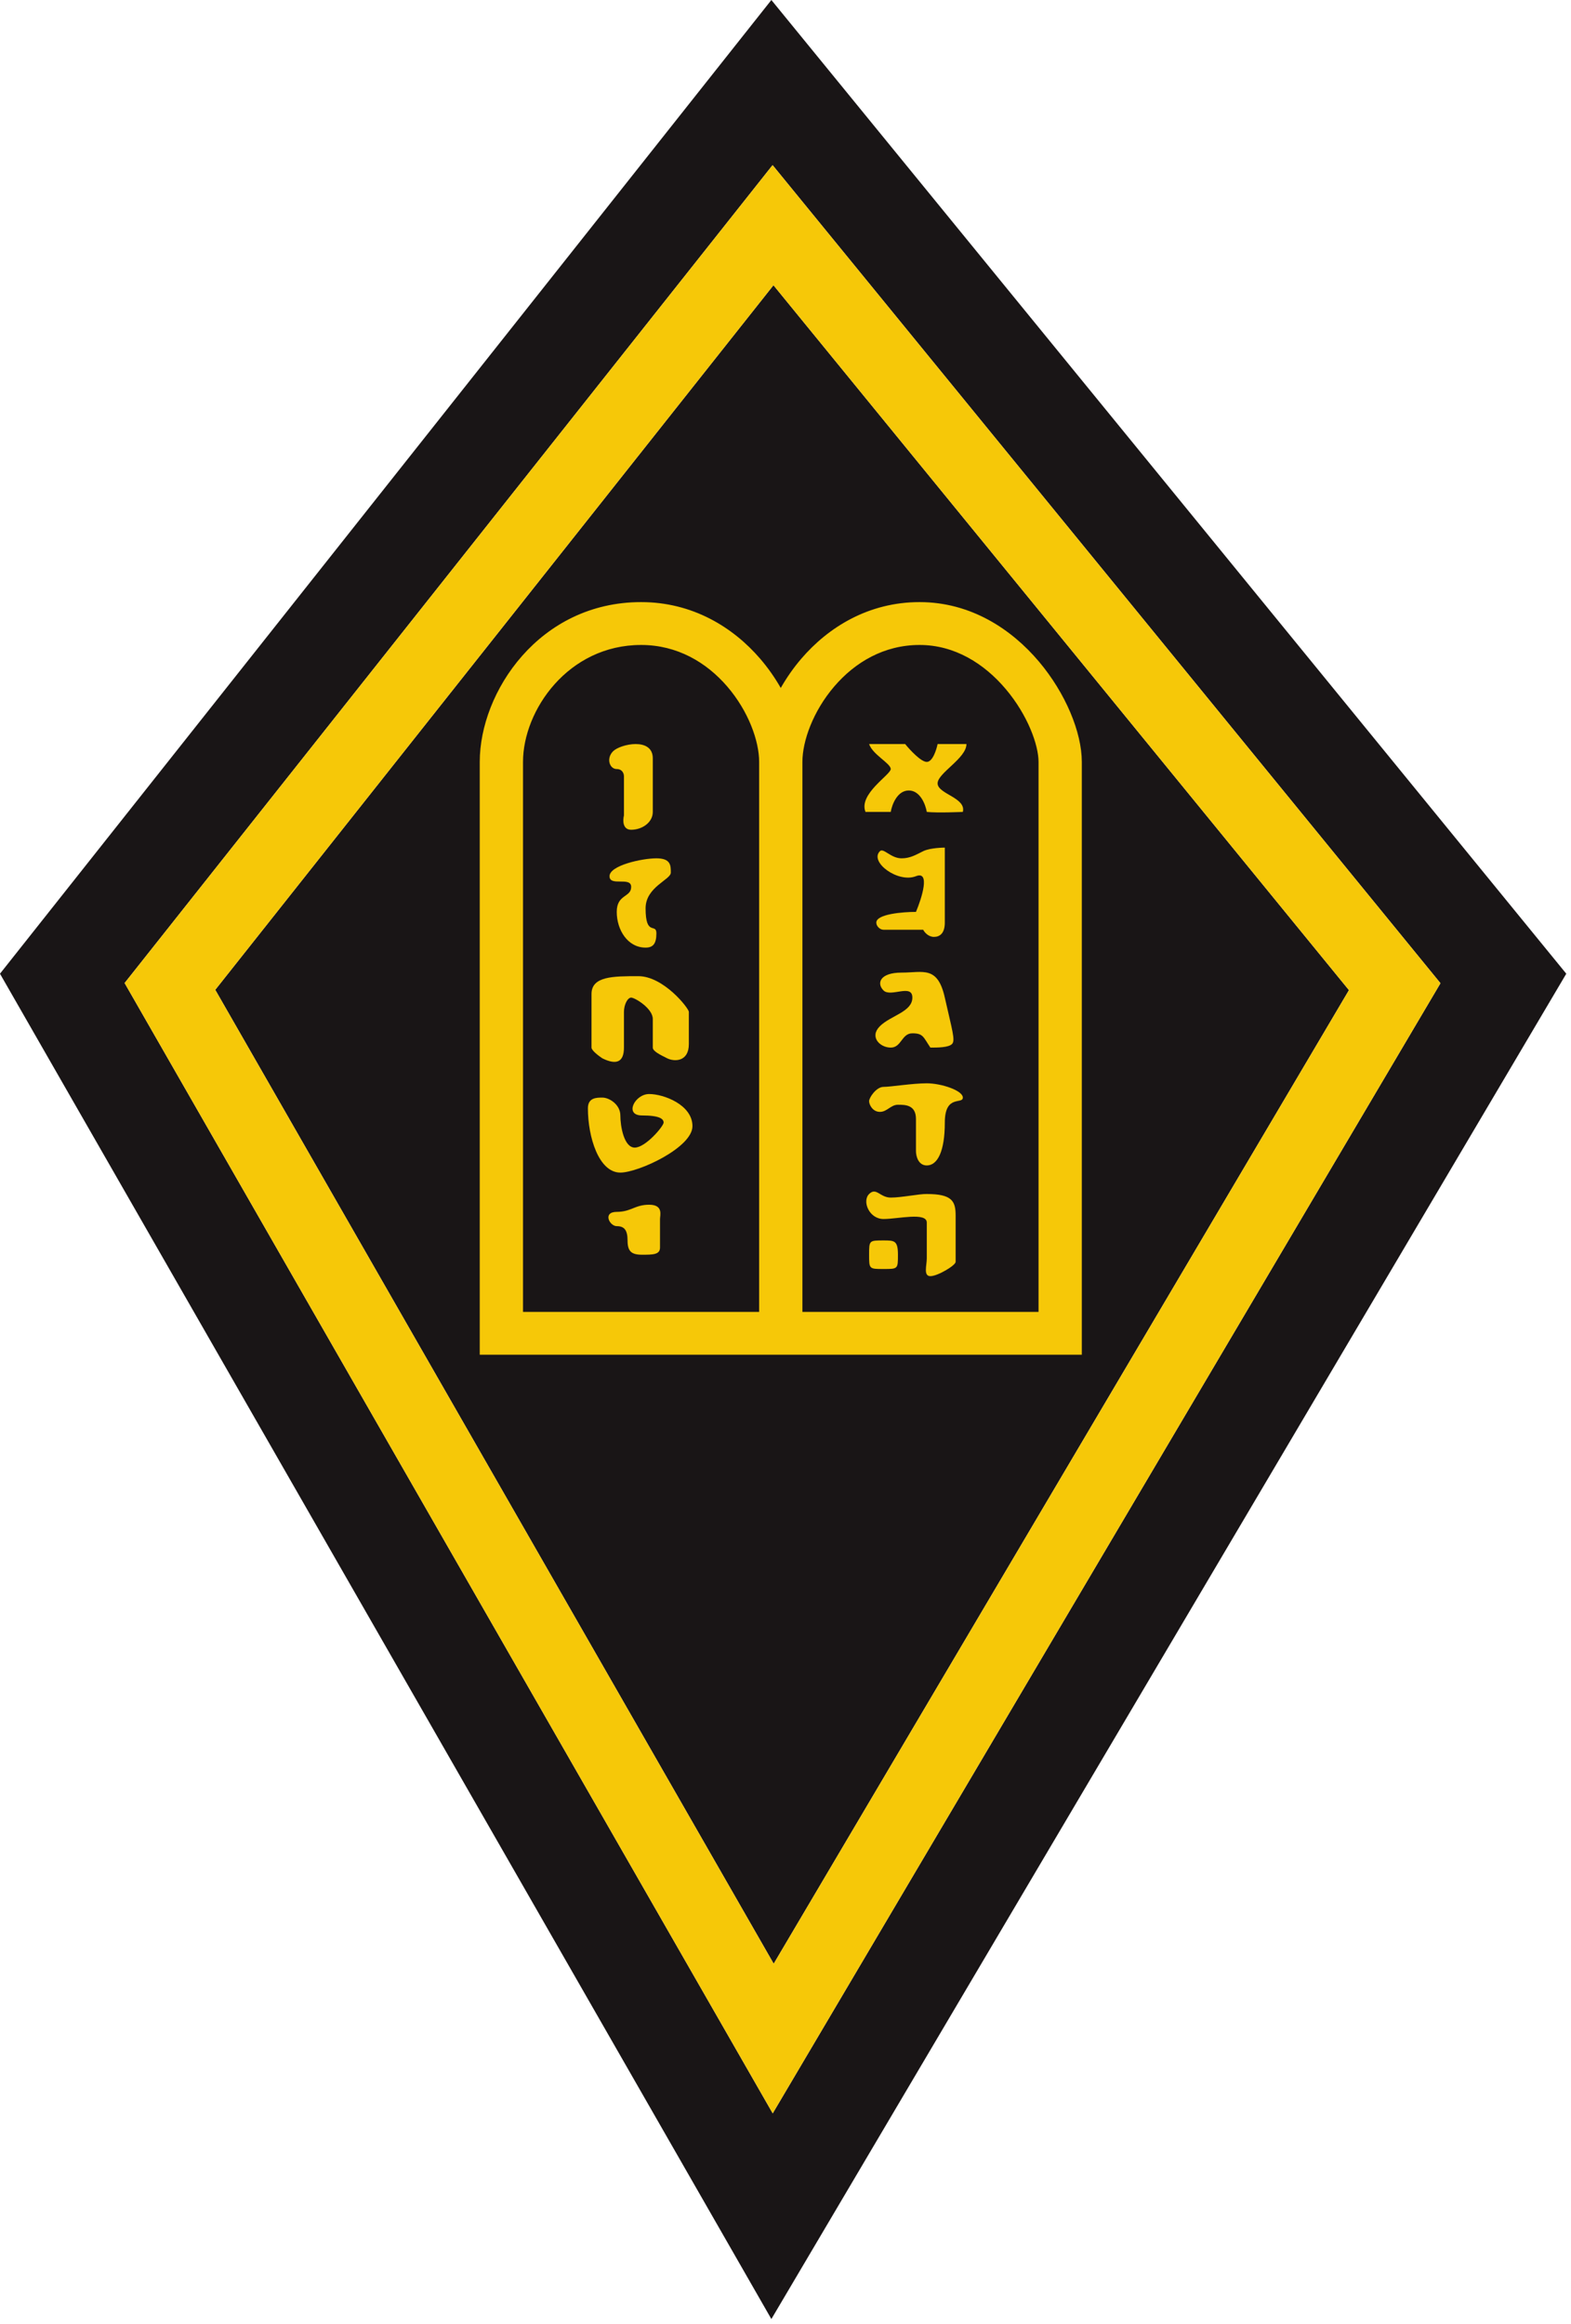 <svg width="167" height="247" viewBox="0 0 167 247" fill="none" xmlns="http://www.w3.org/2000/svg">
<path d="M143.396 105.247L82.245 208.735L22.882 105.212L82.22 30.316L143.396 105.247Z" fill="#191516"/>
<path fill-rule="evenodd" clip-rule="evenodd" d="M81.998 0L-0.002 103.5L81.998 246.5L166.498 103.5L81.998 0ZM153.123 104.511L82.141 224.636L13.247 104.491L82.127 17.551L153.123 104.511Z" fill="#191516"/>
<path fill-rule="evenodd" clip-rule="evenodd" d="M82.141 224.636L153.123 104.511L82.127 17.551L13.247 104.491L82.141 224.636ZM82.245 208.735L143.396 105.247L82.22 30.316L22.882 105.212L82.245 208.735Z" fill="#F6C808"/>
<path fill-rule="evenodd" clip-rule="evenodd" d="M68.148 68.555C60.391 68.555 55.597 75.509 55.597 80.986V139.445H80.699V80.986C80.699 78.768 79.567 75.599 77.308 72.973C75.094 70.399 71.98 68.555 68.148 68.555ZM82.996 73.126C82.378 72.041 81.645 70.992 80.808 70.019C77.921 66.662 73.609 64 68.148 64C57.317 64 50.998 73.558 50.998 80.986V141.722C50.998 141.722 50.998 141.722 53.297 141.722L50.998 141.722V144H114.998V141.722H112.699C114.998 141.722 114.998 141.722 114.998 141.722V80.986C114.998 77.836 113.262 73.659 110.438 70.318C107.562 66.917 103.233 64 97.752 64C92.332 64 88.044 66.67 85.172 70.024C84.341 70.995 83.612 72.042 82.996 73.126ZM85.297 80.986V139.445H110.399V80.986C110.399 79.2 109.261 76.022 106.912 73.243C104.614 70.524 101.47 68.555 97.752 68.555C93.976 68.555 90.886 70.392 88.68 72.97C86.43 75.598 85.297 78.769 85.297 80.986Z" fill="#F6C808"/>
<path d="M96.22 79.088H92.388C92.771 80.227 94.687 81.138 94.687 81.746C94.687 82.353 91.237 84.403 92.004 86.301H94.687C94.815 85.541 95.377 84.023 96.603 84.023C97.829 84.023 98.391 85.541 98.519 86.301C99.669 86.427 102.351 86.301 102.351 86.301C102.735 84.782 99.669 84.403 99.669 83.264C99.669 82.169 102.735 80.607 102.735 79.088H99.669C99.541 79.721 99.132 80.986 98.519 80.986C97.906 80.986 96.731 79.721 96.22 79.088Z" fill="#F6C808"/>
<path d="M97.369 93.133C95.453 93.892 92.388 91.615 93.537 90.476C93.92 90.096 94.686 91.235 95.836 91.235C96.756 91.235 97.369 90.856 98.136 90.476C98.902 90.096 100.435 90.096 100.435 90.096V98.068C100.435 99.207 99.898 99.586 99.285 99.586C98.672 99.586 98.263 99.08 98.136 98.827H93.92C93.537 98.827 93.153 98.447 93.153 98.068C93.153 97.157 95.964 96.929 97.369 96.929C98.008 95.411 98.902 92.526 97.369 93.133Z" fill="#F6C808"/>
<path d="M100.435 106.039C99.668 102.623 98.136 103.382 95.836 103.382C93.536 103.382 93.153 104.521 93.92 105.28C94.686 106.039 96.986 104.521 96.986 106.039C96.986 107.557 94.687 107.937 93.537 109.076C92.387 110.214 93.537 111.353 94.687 111.353C95.837 111.353 95.836 109.835 96.986 109.835C98.136 109.835 98.136 110.214 98.902 111.353C99.668 111.353 100.818 111.353 101.201 110.974C101.585 110.594 101.201 109.455 100.435 106.039Z" fill="#F6C808"/>
<path d="M97.369 118.945V122.361C97.369 122.867 97.599 123.879 98.519 123.879C99.669 123.879 100.435 122.361 100.435 119.324C100.435 116.288 102.351 117.427 102.351 116.667C102.351 115.908 100.052 115.149 98.519 115.149C96.987 115.149 94.687 115.529 93.92 115.529C93.153 115.529 92.387 116.667 92.387 117.047C92.387 117.427 92.77 118.186 93.537 118.186C94.303 118.186 94.687 117.427 95.453 117.427C96.219 117.427 97.369 117.427 97.369 118.945Z" fill="#F6C808"/>
<path d="M101.585 129.194C101.585 127.675 101.201 126.916 98.519 126.916C97.753 126.891 95.836 127.296 94.687 127.296C93.538 127.296 93.153 126.157 92.387 126.916C91.621 127.675 92.387 129.573 93.92 129.573C95.453 129.573 98.519 128.814 98.519 129.953V133.749C98.519 134.508 98.136 135.647 98.902 135.647C99.668 135.647 101.585 134.508 101.585 134.128V129.194Z" fill="#F6C808"/>
<path d="M95.453 133.369C95.453 131.851 95.07 131.851 93.92 131.851C92.387 131.851 92.387 131.851 92.387 133.369C92.387 134.887 92.387 134.887 93.92 134.887C95.453 134.887 95.453 134.887 95.453 133.369Z" fill="#F6C808"/>
<path d="M69.393 86.301V80.607C69.393 78.329 65.944 79.088 65.178 79.848C64.411 80.607 64.795 81.746 65.561 81.746C66.174 81.746 66.327 82.252 66.327 82.505V86.68C66.2 87.186 66.174 88.198 67.094 88.198C68.243 88.198 69.393 87.439 69.393 86.301Z" fill="#F6C808"/>
<path d="M69.776 91.235C68.244 91.235 64.794 91.994 64.794 93.133C64.794 94.272 67.094 93.133 67.094 94.272C67.094 95.411 65.561 95.031 65.561 96.929C65.561 98.827 66.711 100.725 68.627 100.725C69.393 100.725 69.776 100.345 69.776 99.207C69.776 98.068 68.627 99.586 68.627 96.549C68.627 94.272 71.309 93.513 71.309 92.754C71.309 91.994 71.309 91.235 69.776 91.235Z" fill="#F6C808"/>
<path d="M66.327 111.353C66.327 112.871 65.561 113.251 64.028 112.492C63.645 112.239 62.878 111.657 62.878 111.353V105.659C62.878 103.761 65.178 103.761 67.86 103.761C70.543 103.761 73.226 107.178 73.226 107.557V110.974C73.226 112.871 71.693 112.871 70.926 112.492C70.16 112.112 69.393 111.733 69.393 111.353V108.316C69.393 107.178 67.477 106.039 67.094 106.039C66.71 106.039 66.327 106.798 66.327 107.557V111.353Z" fill="#F6C808"/>
<path d="M65.944 124.639C63.645 124.639 62.495 120.843 62.495 117.806C62.495 116.667 63.415 116.667 64.028 116.667C64.794 116.667 65.944 117.427 65.944 118.565C65.944 119.704 66.327 121.982 67.477 121.982C68.627 121.982 70.543 119.704 70.543 119.324C70.543 118.945 70.16 118.565 68.244 118.565C66.327 118.565 67.477 116.288 69.01 116.288C70.543 116.288 73.609 117.427 73.609 119.704C73.609 121.982 67.86 124.639 65.944 124.639Z" fill="#F6C808"/>
<path d="M70.16 129.573C70.16 129.194 70.543 128.055 69.01 128.055C67.477 128.055 67.094 128.814 65.561 128.814C64.028 128.814 64.794 130.332 65.561 130.332C66.327 130.332 66.711 130.712 66.711 131.851C66.711 132.989 67.094 133.369 68.244 133.369C69.393 133.369 70.16 133.369 70.16 132.61V129.573Z" fill="#F6C808"/>
</svg>
